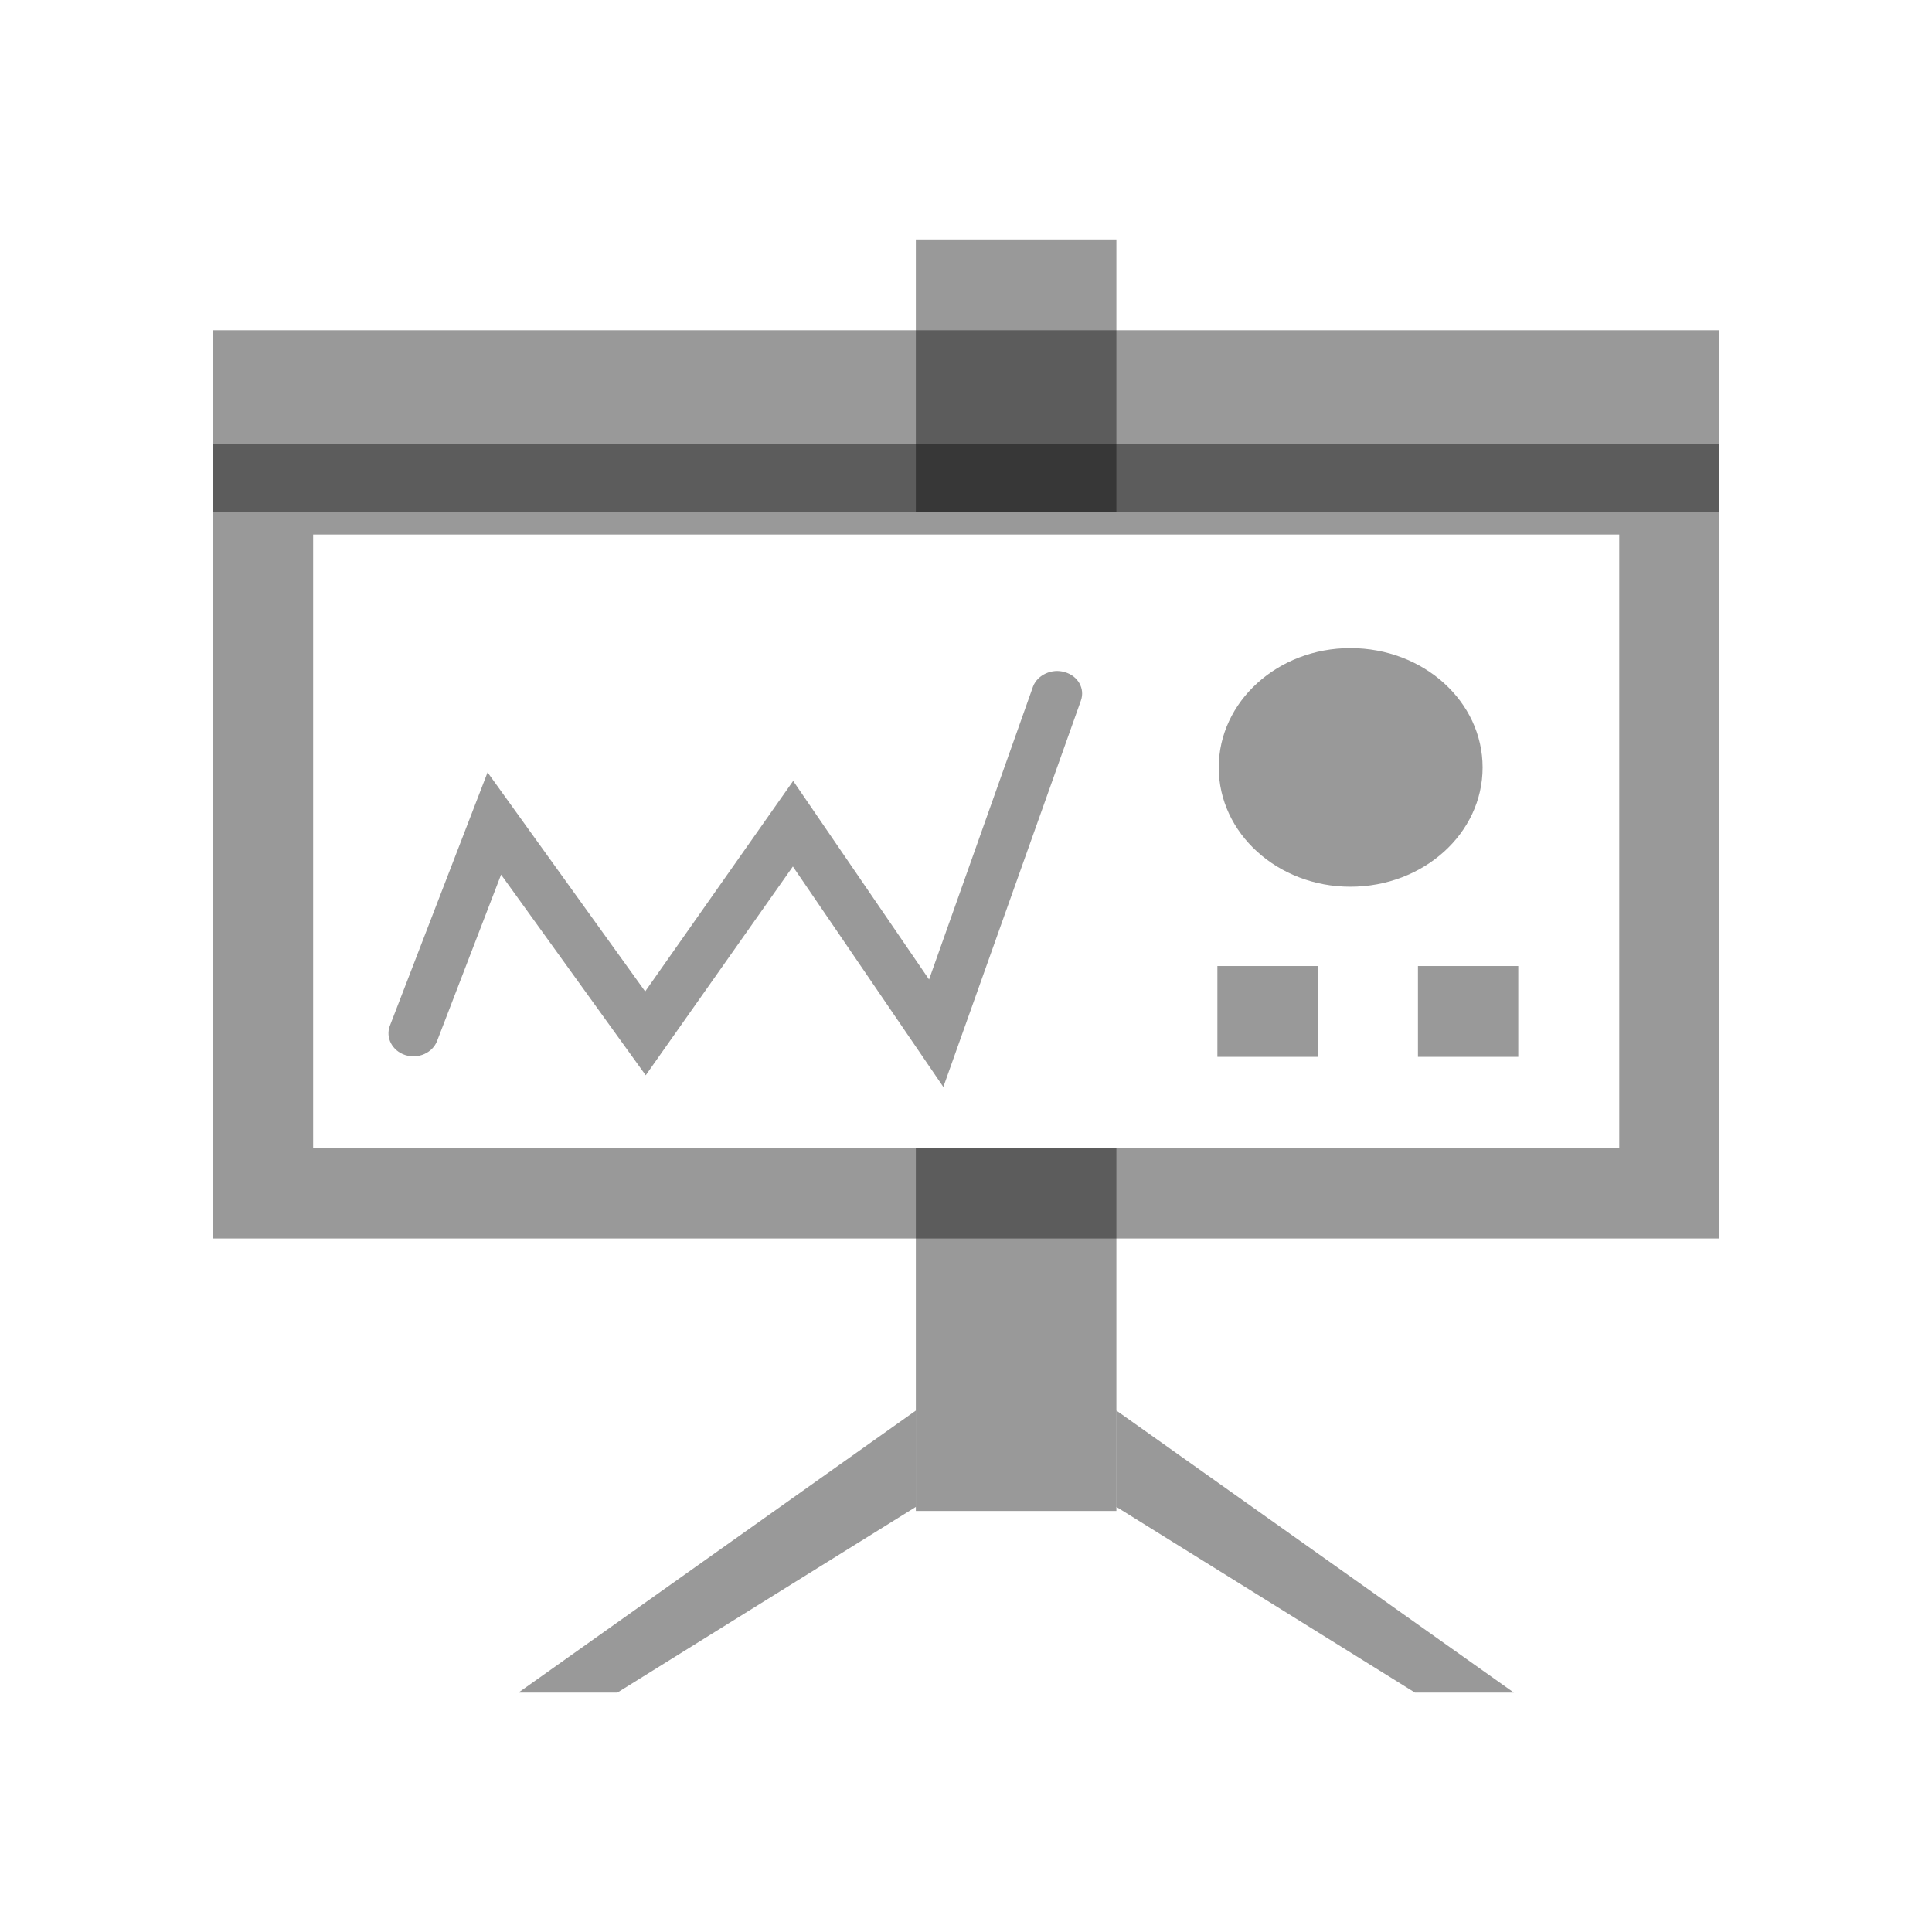 <?xml version="1.0" encoding="iso-8859-1"?>
<!-- Generator: Adobe Illustrator 21.0.2, SVG Export Plug-In . SVG Version: 6.00 Build 0)  -->
<svg version="1.1" id="Layer_1" xmlns="http://www.w3.org/2000/svg" xmlns:xlink="http://www.w3.org/1999/xlink" x="0px" y="0px"
	 viewBox="0 0 100 100" enable-background="new 0 0 100 100" xml:space="preserve">
<g>
	<path fill="rgba(0, 0, 0, 0.4)" d="M83.812,27.666v31.736H16.208V27.666H83.812 M89,22.964H11v41.139h78V22.964L89,22.964z"/>
	<g>
		<path fill="rgba(0, 0, 0, 0.4)" d="M48.827,56.26l-7.788-11.41l-7.617,10.806l-7.486-10.384l-3.313,8.61
			c-0.233,0.604-0.966,0.948-1.648,0.727c-0.68-0.218-1.03-0.913-0.795-1.516l5.056-13.115l8.158,11.339l7.66-10.897l7.034,10.278
			l5.382-15.165c0.229-0.601,0.979-0.948,1.64-0.744c0.684,0.191,1.061,0.853,0.836,1.475L48.827,56.26z"/>
	</g>
	<rect x="47.404" y="59.402" fill="rgba(0, 0, 0, 0.4)" width="10.38" height="18.804"/>
	<polygon fill="rgba(0, 0, 0, 0.4)" points="31.956,87.607 26.837,87.607 47.404,73.01 47.404,77.996 	"/>
	<polygon fill="rgba(0, 0, 0, 0.4)" points="73.237,87.607 78.355,87.607 57.785,73.01 57.785,77.996 	"/>
	<rect x="47.404" y="12.393" fill="rgba(0, 0, 0, 0.4)" width="10.38" height="14.104"/>
	<rect x="11" y="17.093" fill="rgba(0, 0, 0, 0.4)" width="78" height="9.403"/>
	<path fill="rgba(0, 0, 0, 0.4)" d="M76.739,39.725c0,3.408-3.055,6.172-6.848,6.172c-3.754,0-6.809-2.763-6.809-6.172
		c0-3.414,3.055-6.179,6.809-6.179C73.684,33.546,76.739,36.311,76.739,39.725z"/>
	<rect x="63.012" y="50.001" fill="rgba(0, 0, 0, 0.4)" width="5.192" height="4.701"/>
	<rect x="73.393" y="50.001" fill="rgba(0, 0, 0, 0.4)" width="5.192" height="4.701"/>
</g>
</svg>

